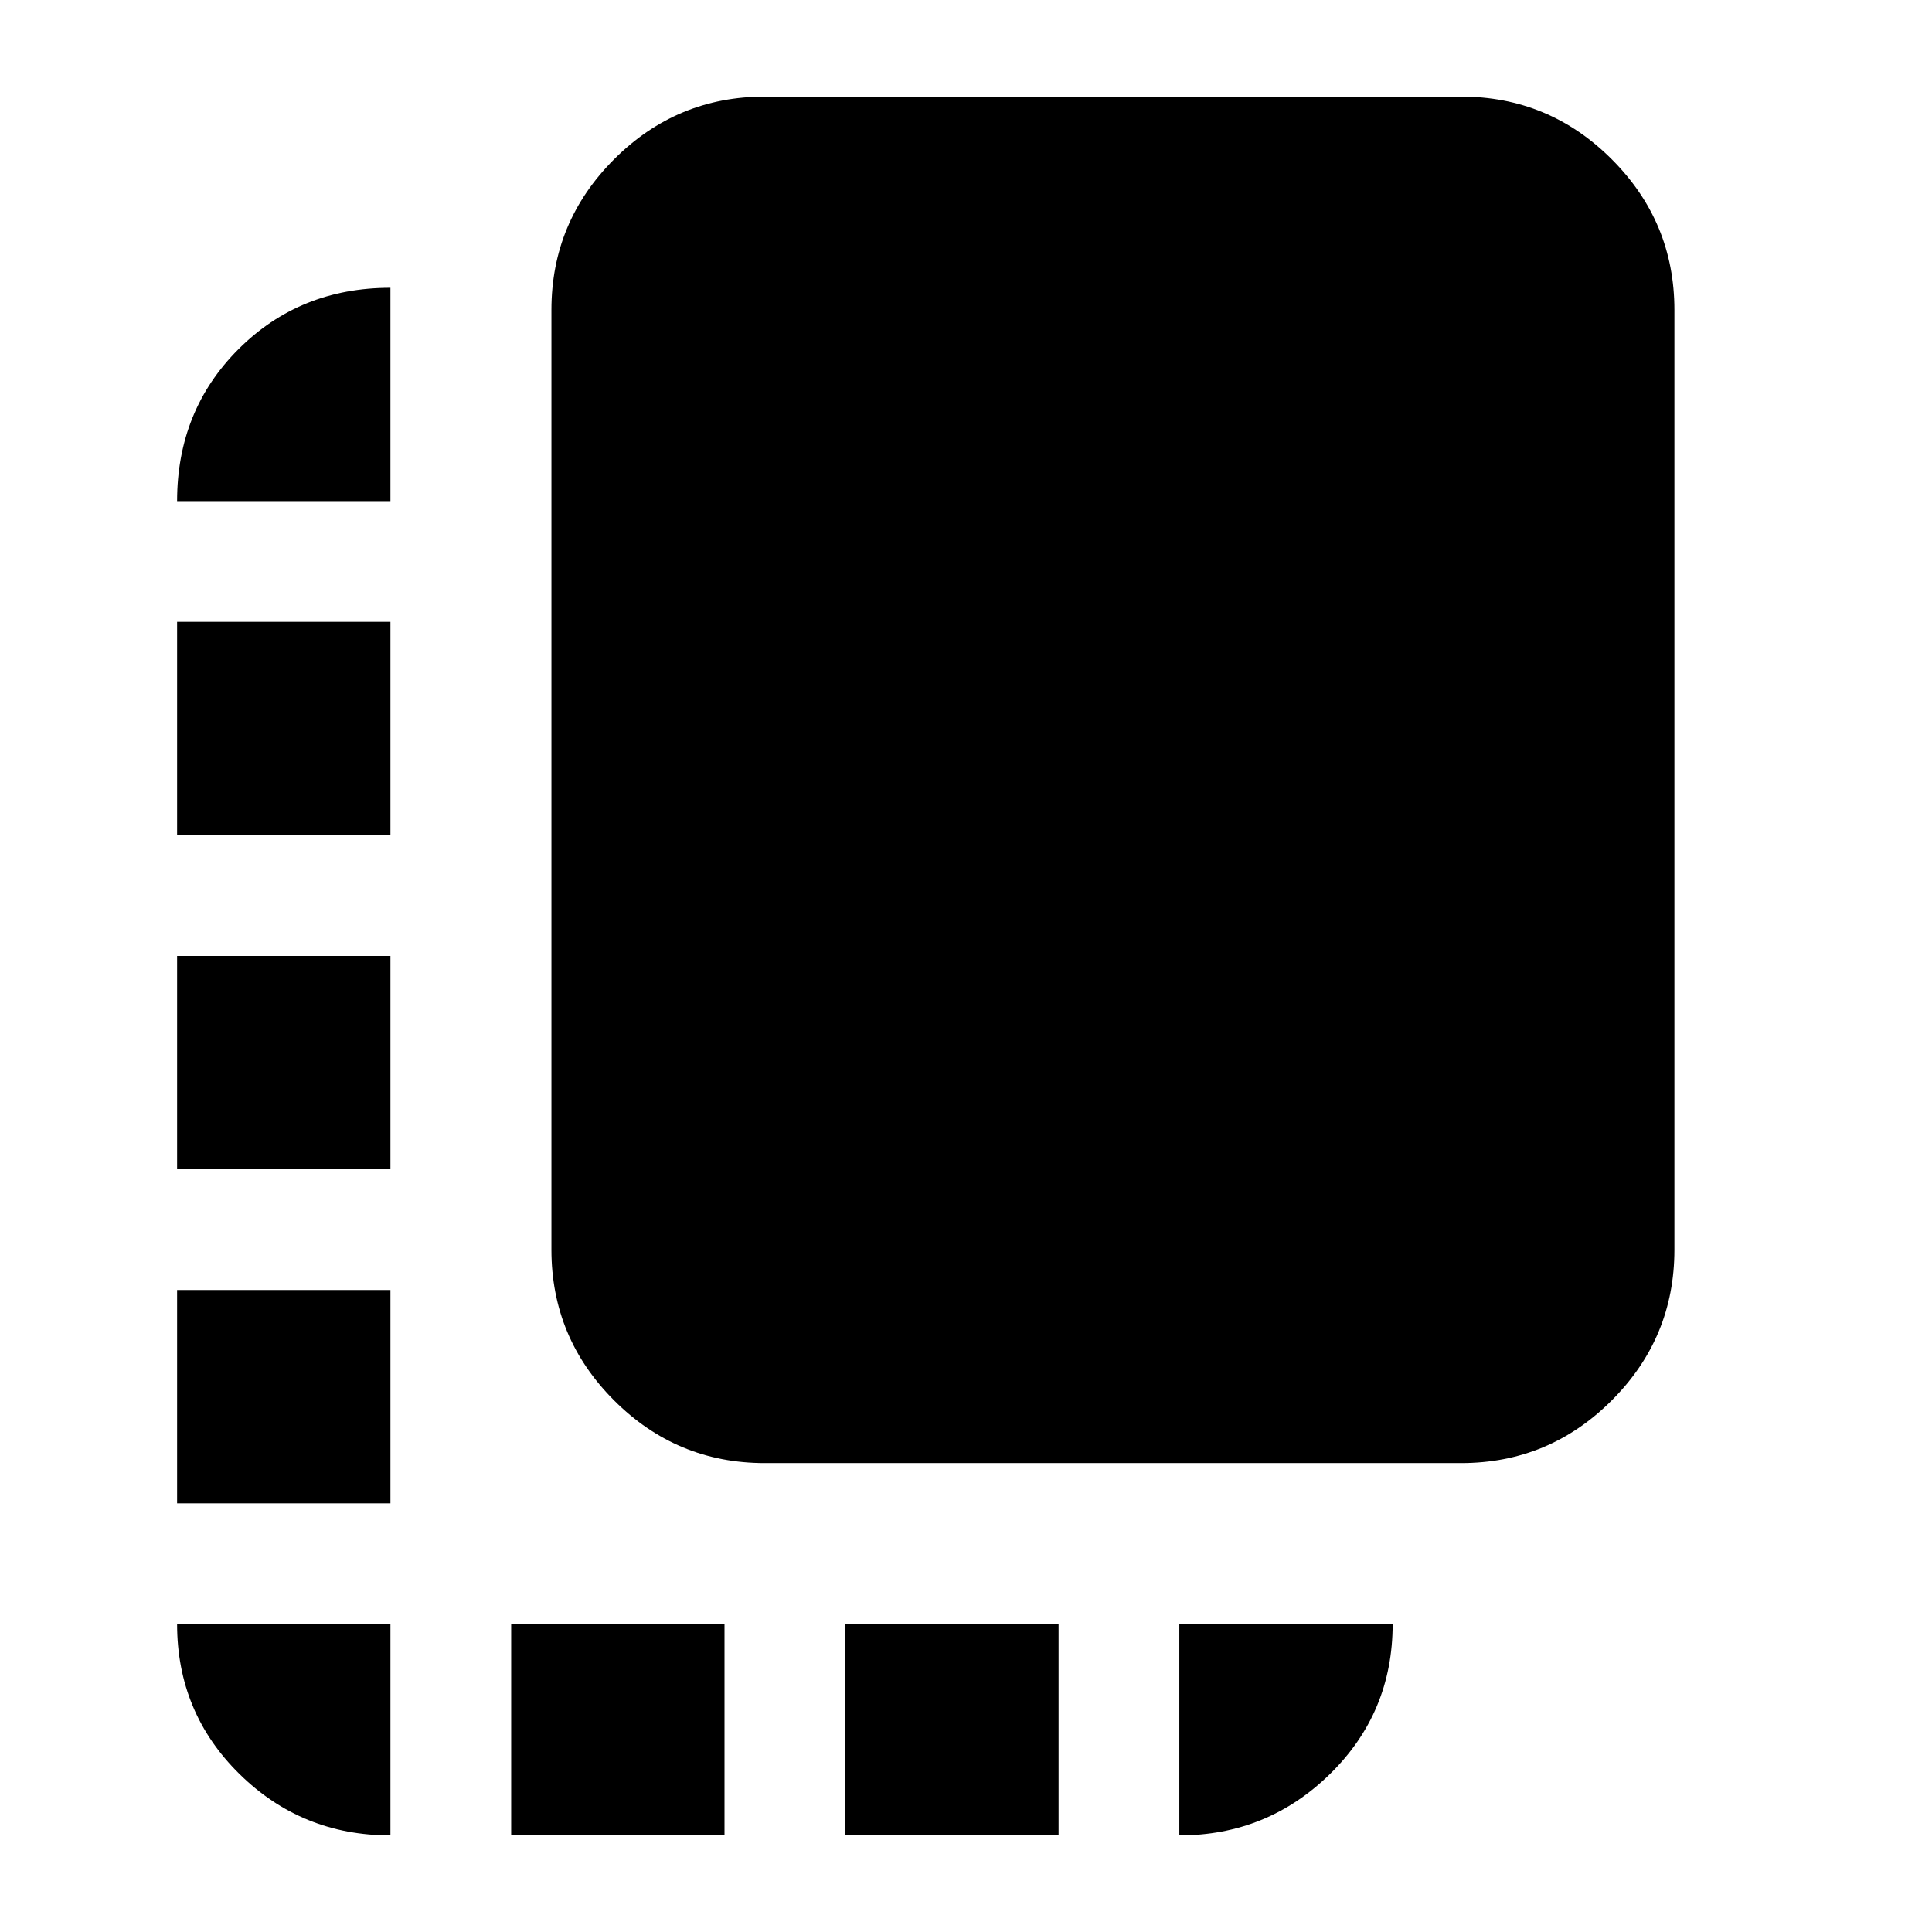 <svg xmlns="http://www.w3.org/2000/svg" height="24" viewBox="0 -960 960 960" width="24"><path d="M88-213v-106h106v106H88Zm0-166v-106h106v106H88Zm0-166v-106h106v106H88ZM254-48v-105h106v105H254Zm126-185q-43.73 0-74.86-31.14Q274-295.27 274-339v-467q0-43.72 31.14-74.86Q336.27-912 380-912h346q43.72 0 74.86 31.14T832-806v467q0 43.73-31.14 74.86Q769.72-233 726-233H380Zm40 185v-105h106v105H420Zm-226 0q-44 0-75-30.5T88-153h106v105Zm392 0v-105h106q0 44-31.14 74.5T586-48ZM88-711q0-45 30.5-75.5T194-817v106H88Z"/></svg>